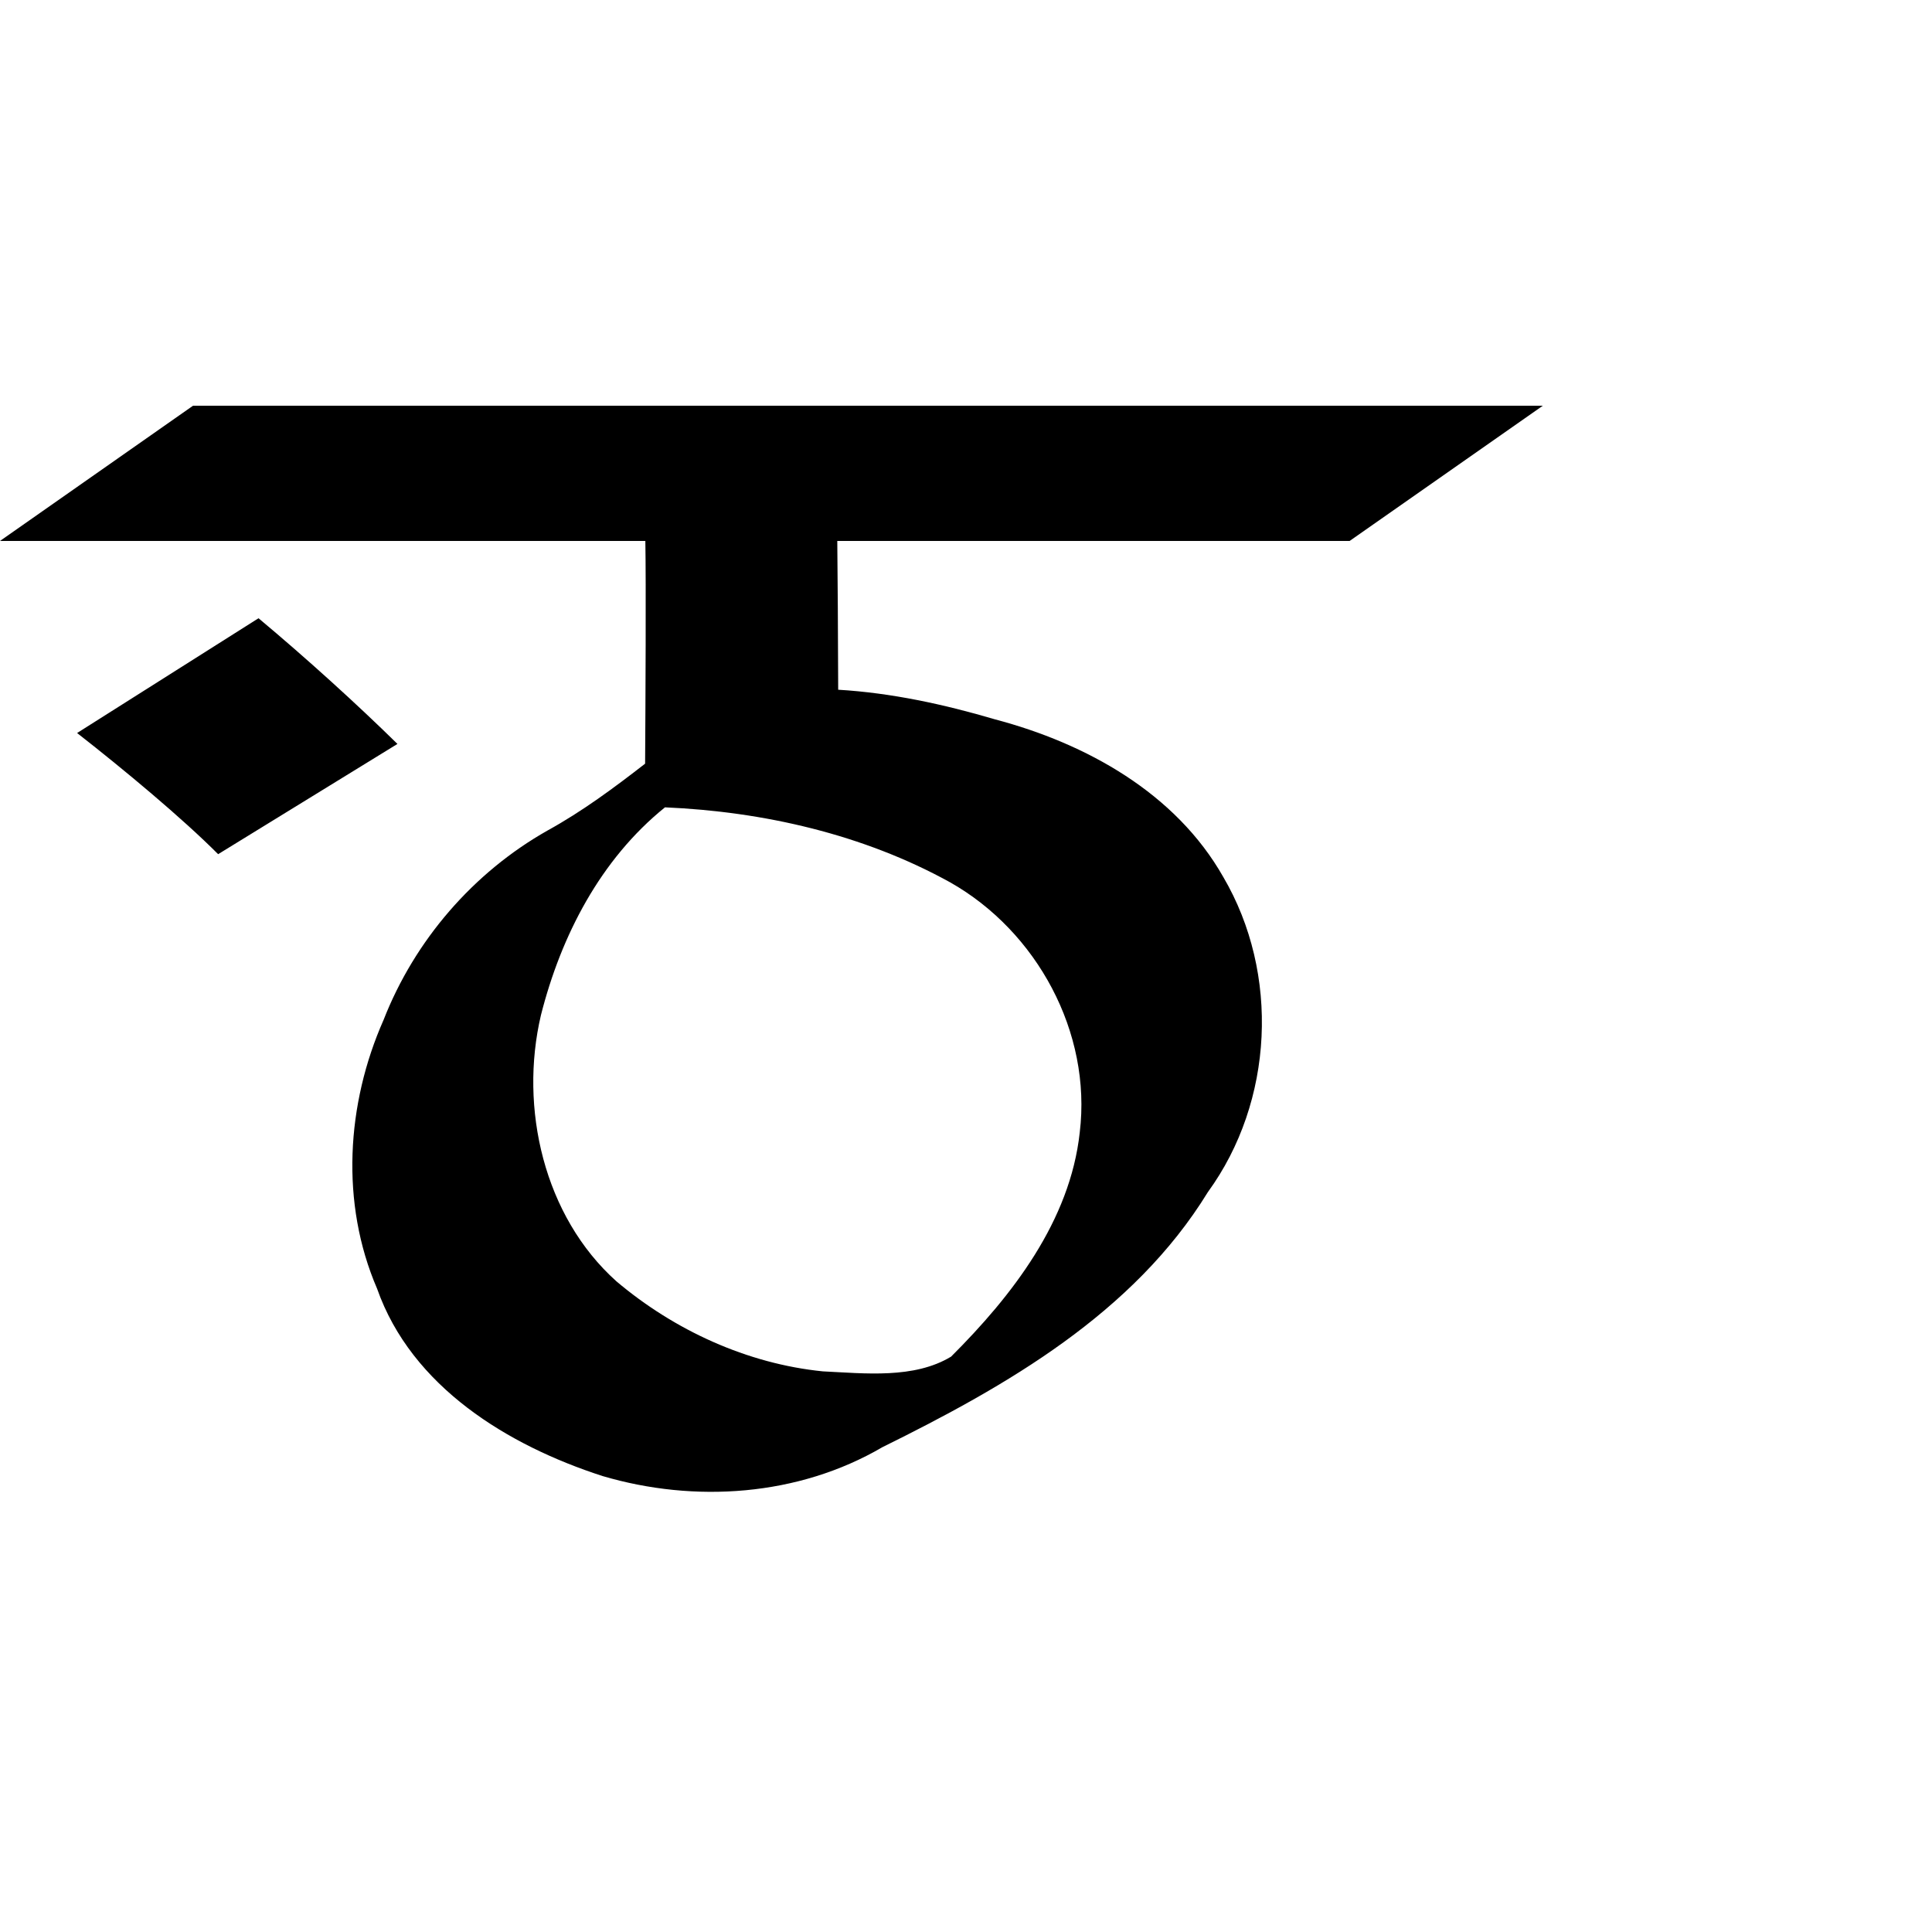 <?xml version="1.0" encoding="UTF-8"?>
<svg xmlns:svg="http://www.w3.org/2000/svg" xmlns="http://www.w3.org/2000/svg" viewBox="0 0 1000 1000">
  <path transform="translate(-13000,947.638)" style="fill:#000000;fill-opacity:1;stroke:none" d="m 13099.906,-737.638 -99.906,70 334.031,0 c 0.393,21.76 0.08,83.415 -0.125,115.281 -16.157,12.552 -32.58,24.721 -50.562,34.625 -38.415,21.73 -68.695,56.844 -84.782,97.938 -19.308,43.617 -22.472,94.924 -3.374,139.188 17.884,50.837 67.816,81.18 116.687,96.969 47.795,14.096 101.371,10.473 144.844,-14.938 64.214,-31.69 129.989,-69.32 168.469,-132.031 34.112,-46.864 37.307,-113.078 8,-163.062 -24.684,-43.549 -71.051,-69.185 -118.157,-81.625 -26.386,-7.781 -53.656,-13.709 -81.187,-15.344 -0.04,-25.771 -0.309,-60.756 -0.469,-77 l 265.187,0 100,-70 -698.656,0 z m 33.906,110 -93.906,59.406 c 24.454,19.101 54.443,44.09 73,62.719 l 92.813,-57.062 c -21.031,-20.669 -47.033,-44.26 -71.907,-65.062 z m 210.376,97.875 c 50.996,2.208 102.638,13.984 147.531,38.781 45,25.419 73.416,77.756 67.156,129.469 -4.986,45.831 -34.966,84.517 -66.594,116.062 -19.144,11.598 -44.597,8.669 -66.406,7.625 -39.202,-3.95 -76.868,-21.29 -106.813,-46.594 -37.566,-33.651 -50.398,-89.697 -39.062,-137.844 10.412,-41.05 30.789,-80.55 64.188,-107.5 z"/>
</svg>
